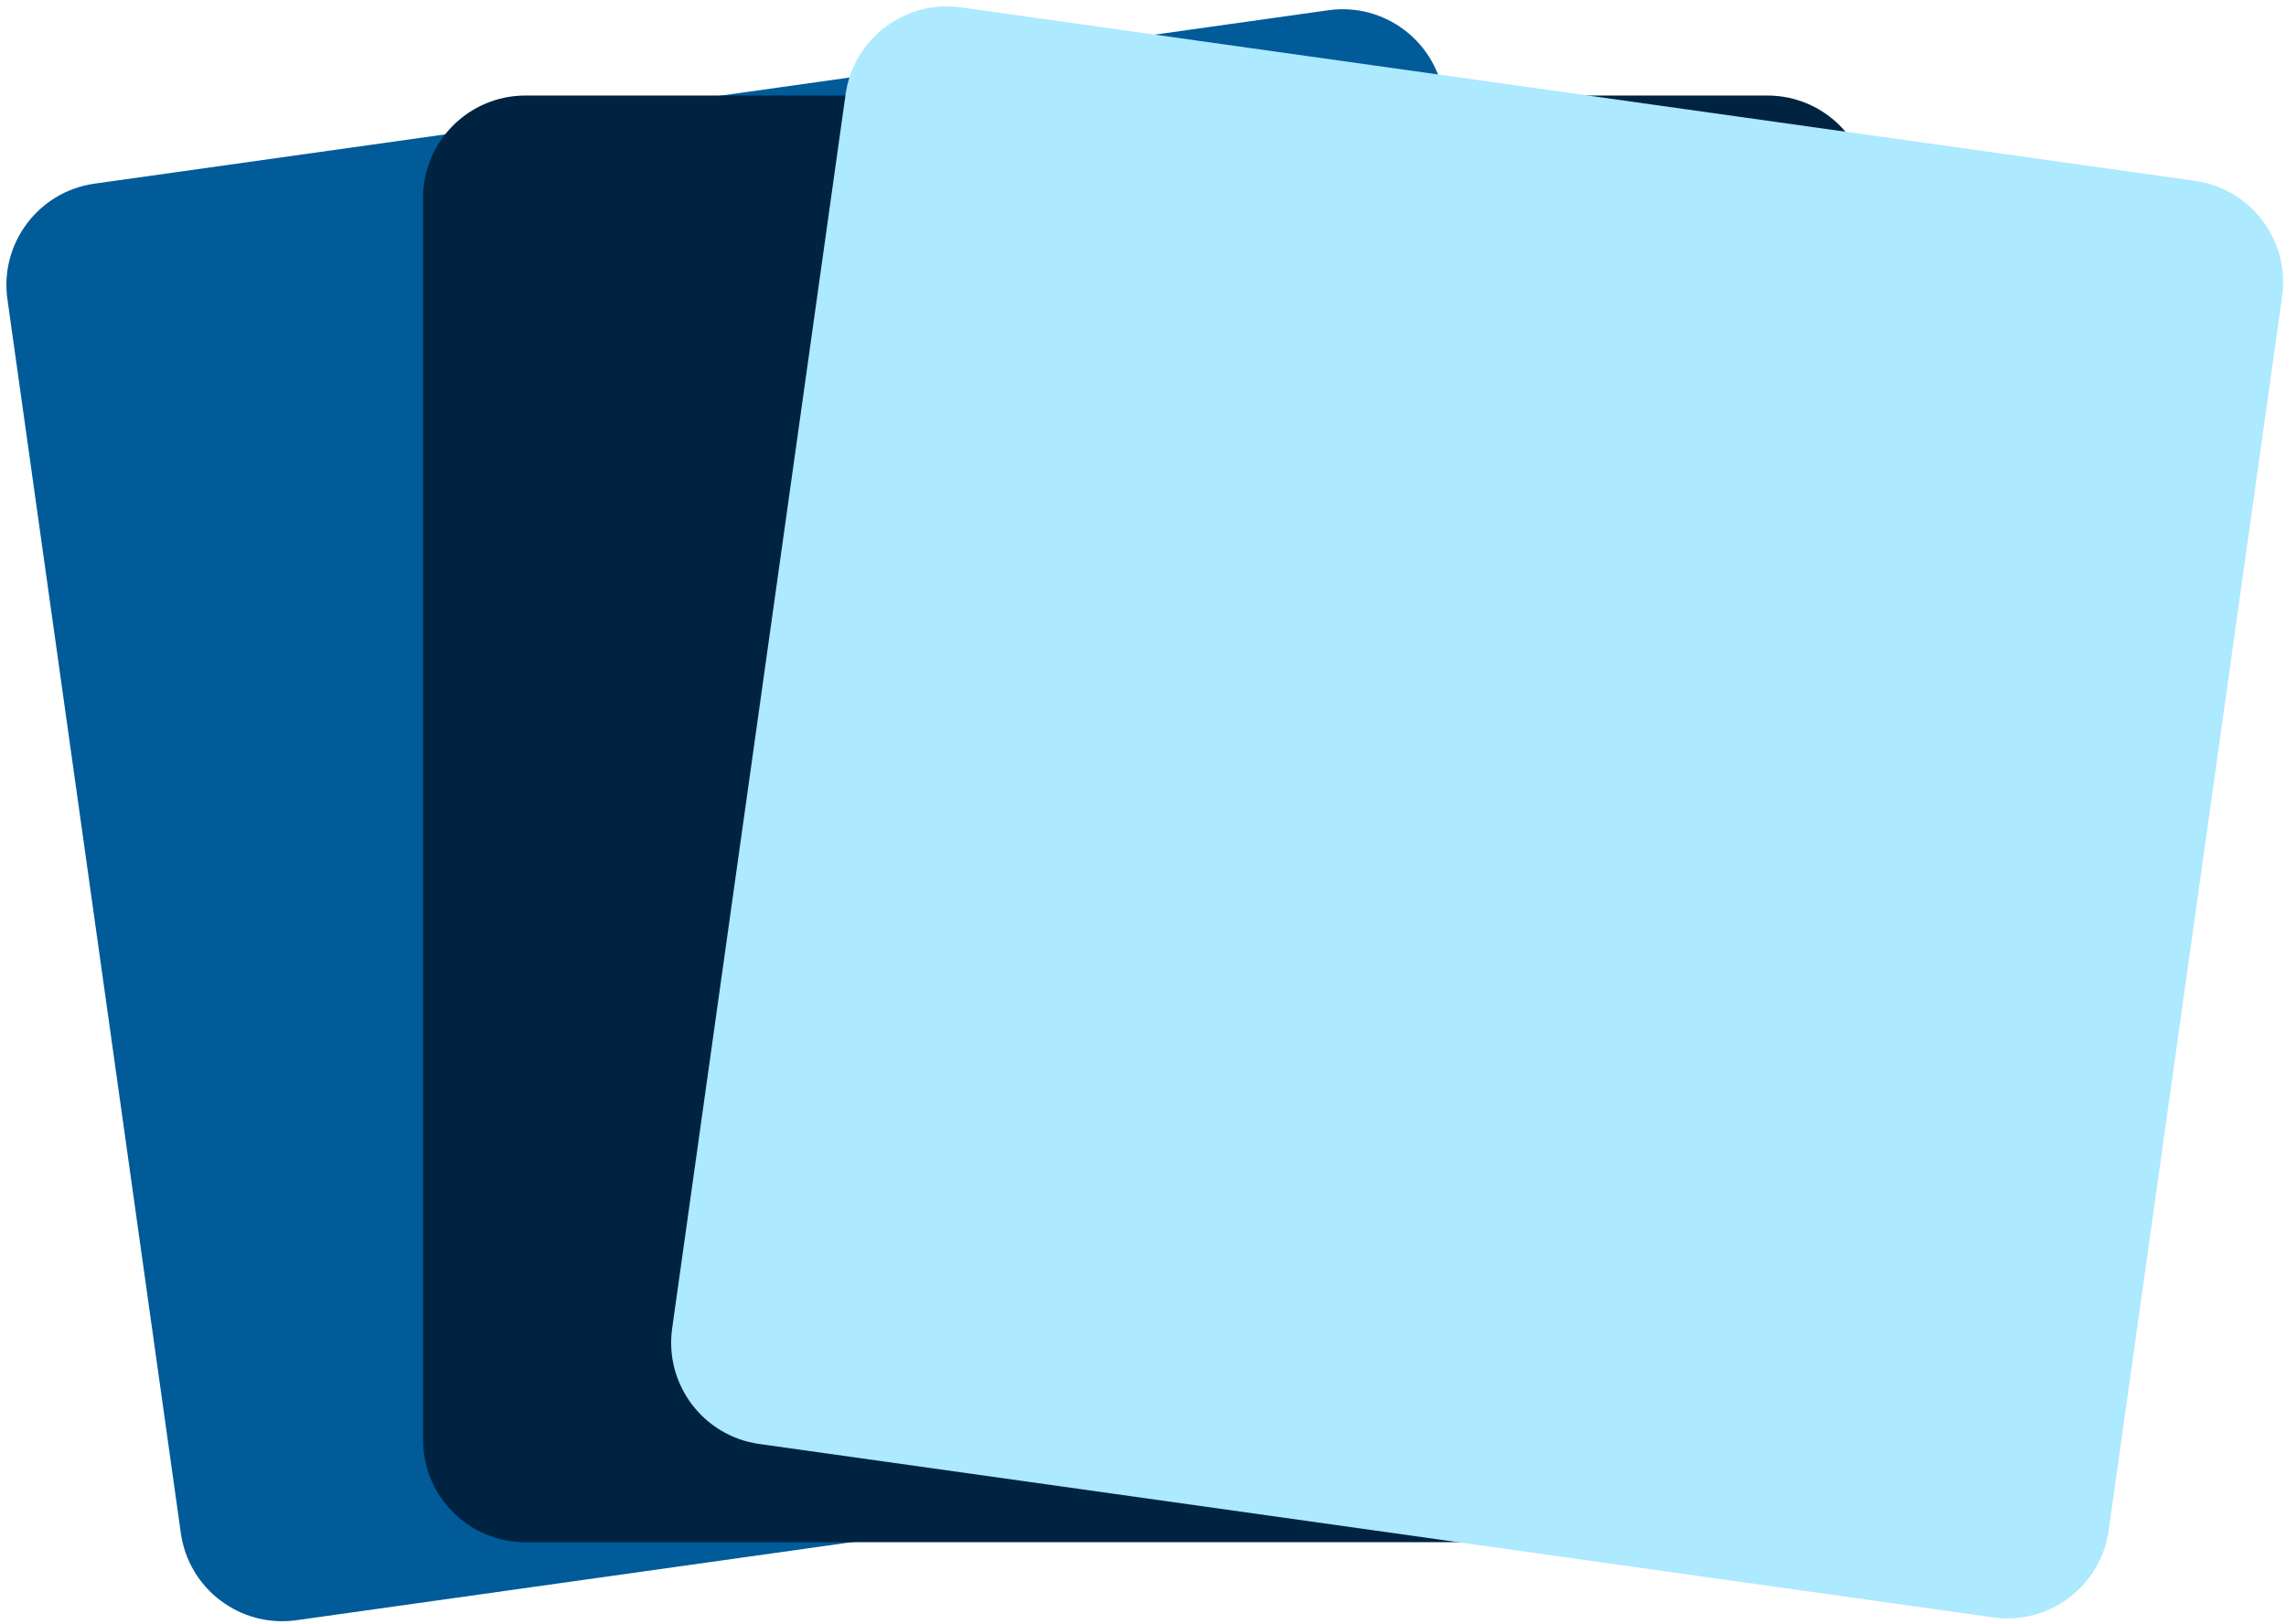 <svg width="335" height="238" viewBox="0 0 335 238" fill="none" xmlns="http://www.w3.org/2000/svg">
<path d="M1.088 43.854C-0.065 35.65 5.65 28.065 13.854 26.912L194.663 1.501C202.866 0.348 210.451 6.064 211.604 14.268L237.015 195.077C238.168 203.28 232.453 210.865 224.249 212.018L43.44 237.429C35.237 238.582 27.652 232.866 26.499 224.663L1.088 43.854Z" fill="#005B98"/>
<path d="M62 29C62 20.716 68.716 14 77 14H259C267.284 14 274 20.716 274 29V211C274 219.284 267.284 226 259 226H77C68.716 226 62 219.284 62 211V29Z" fill="#002342"/>
<path d="M123.912 13.854C125.065 5.65 132.65 -0.065 140.854 1.088L321.663 26.499C329.866 27.652 335.582 35.237 334.429 43.44L309.018 224.249C307.865 232.453 300.28 238.168 292.077 237.015L111.268 211.604C103.064 210.451 97.348 202.866 98.501 194.663L123.912 13.854Z" fill="#ADE9FF"/>
</svg>
